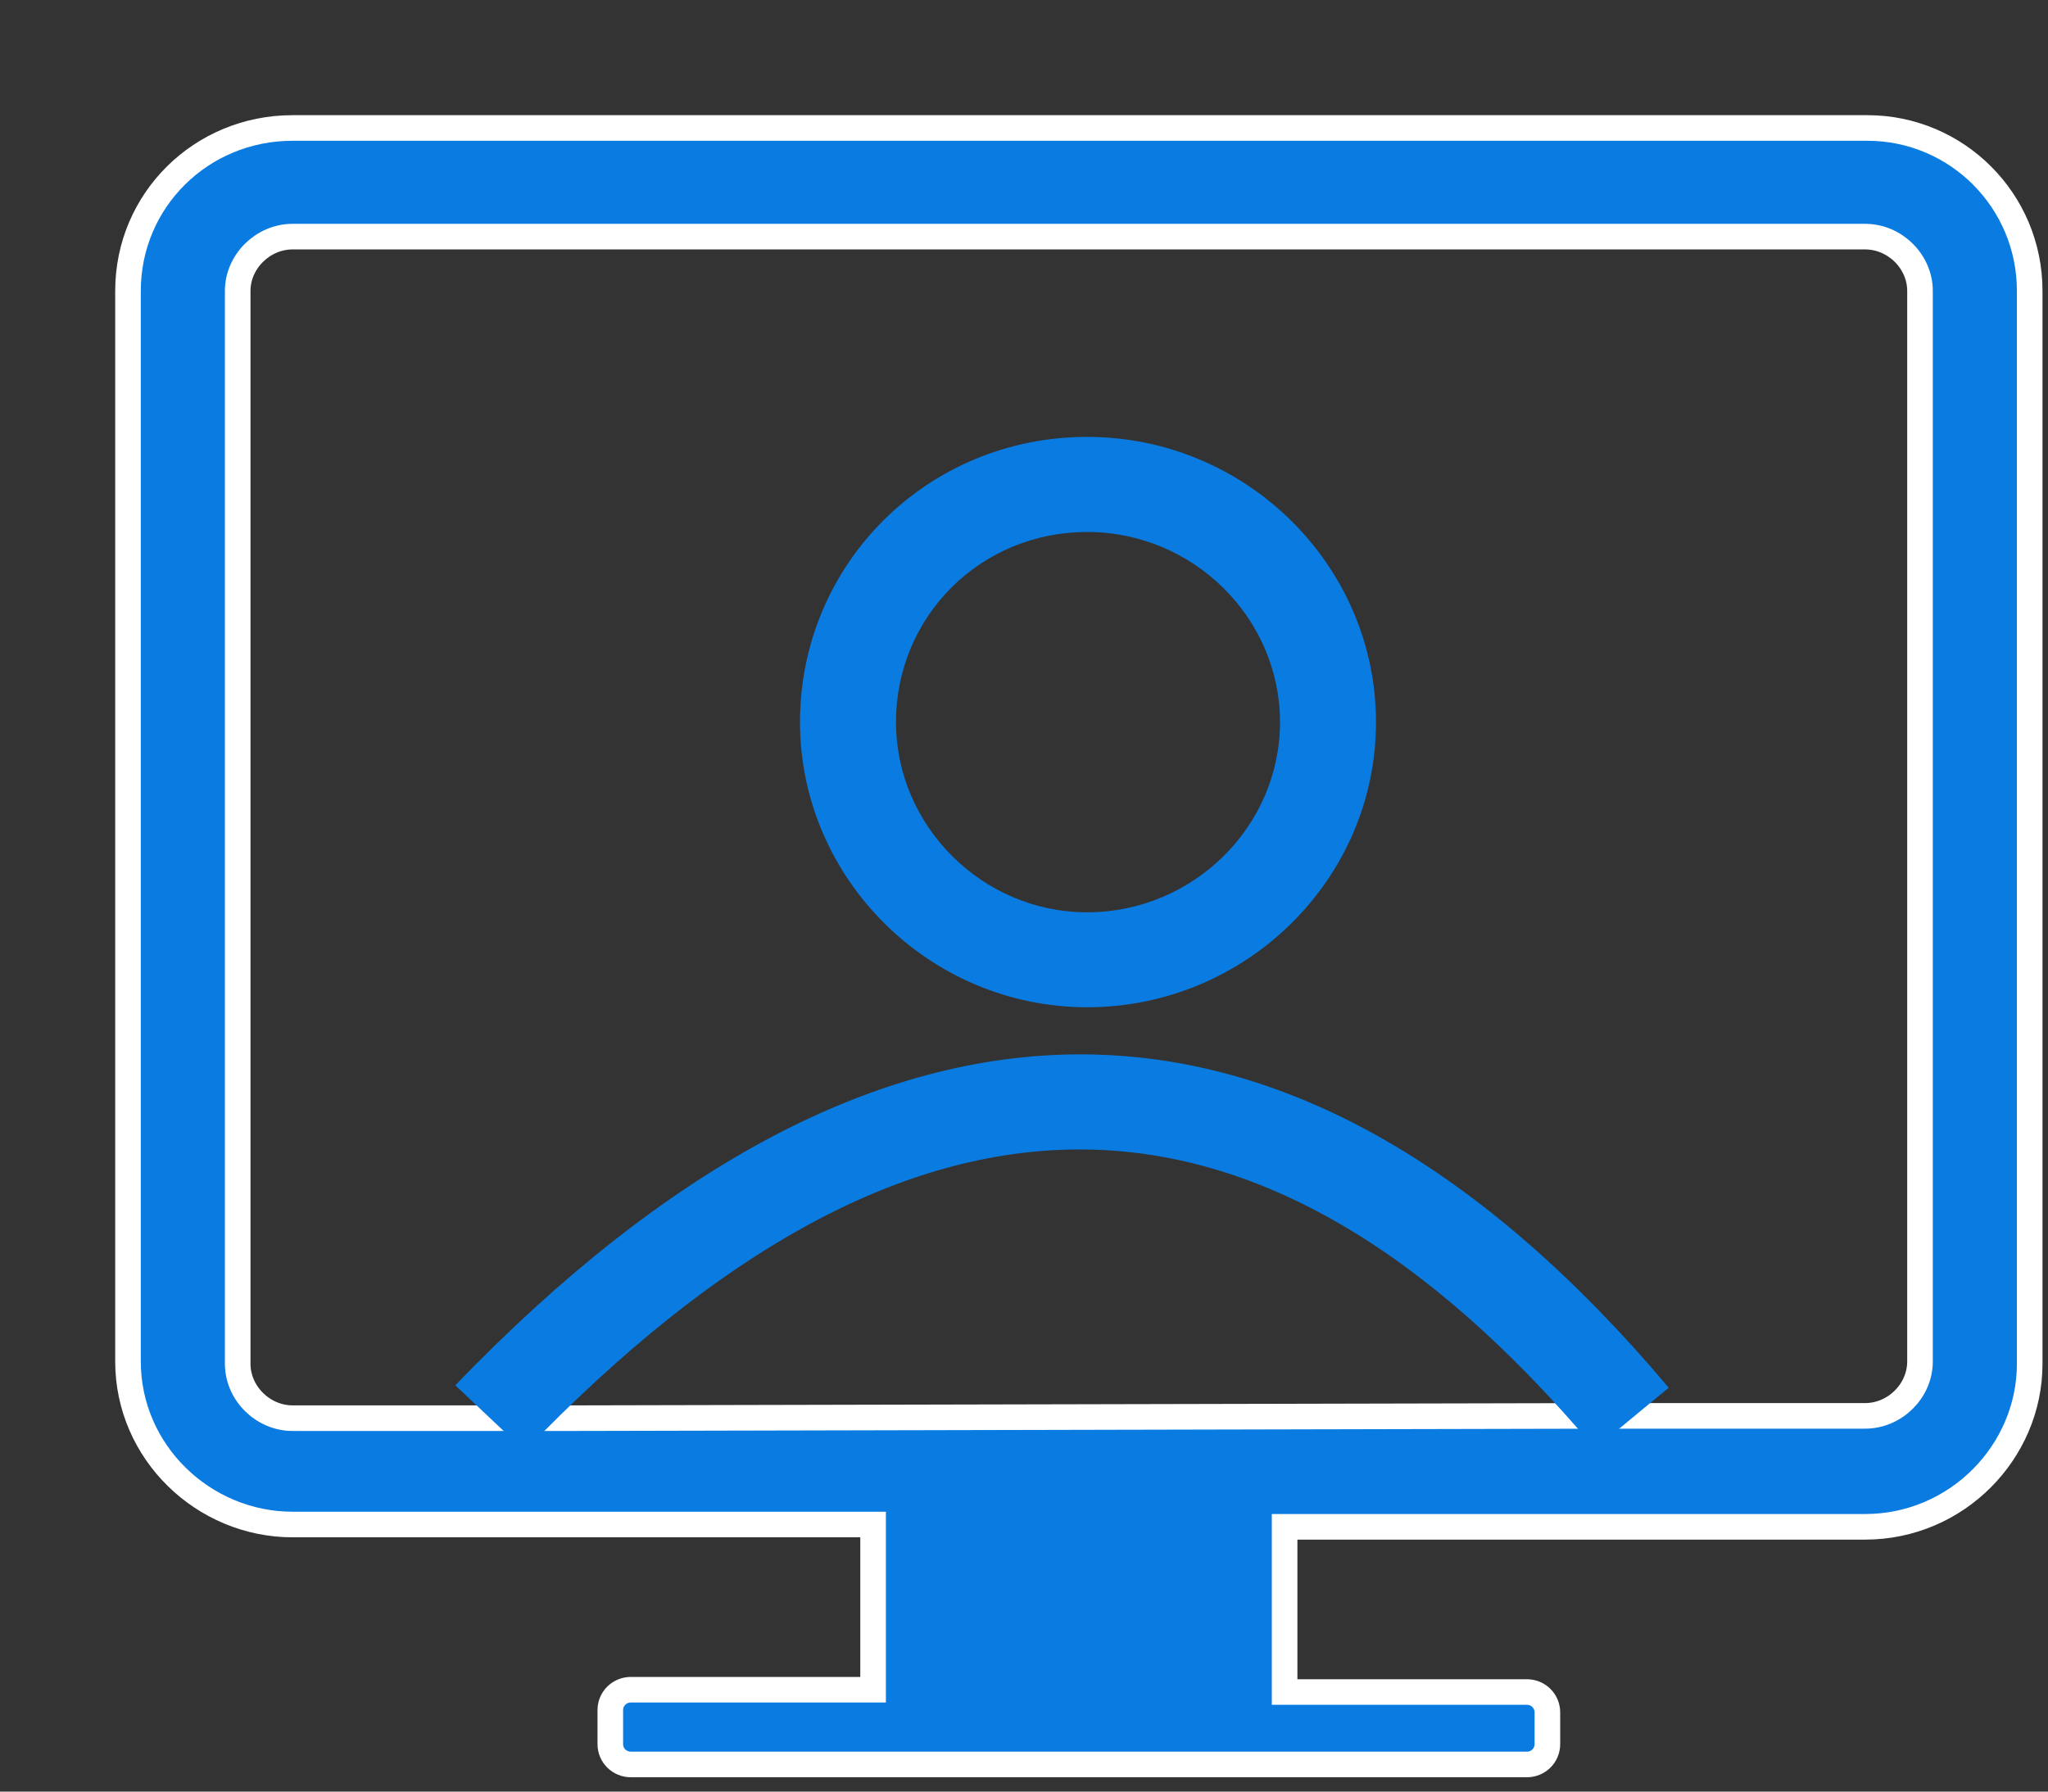 <svg width="16px" height="14px" viewBox="0 0 16 14" version="1.1" xmlns="http://www.w3.org/2000/svg" xmlns:xlink="http://www.w3.org/1999/xlink">
    <rect x="0" y="0" width="16" height="14" fill="#333333" stroke="none"/>
    <g id="Amit-Revised-Screens" stroke="none" stroke-width="1" fill="none" fill-rule="evenodd">
        <g id="Candidate_Web_My-Jobs_Shortlist_1" transform="translate(-1160, -306)" fill="#0a7be0" fill-rule="nonzero">
            <g id="noun_Video-Call_126081" transform="translate(1161, 307)">
                <path d="M11.536,10.064 L11.804,10.064 L13.571,10.064 C13.804,10.064 14,9.869 14,9.639 L14,1.273 C14,1.044 13.804,0.849 13.571,0.849 L1.286,0.849 C1.054,0.849 0.857,1.044 0.857,1.273 L0.857,9.657 C0.857,9.887 1.054,10.082 1.286,10.082 L3.214,10.082 L3.482,10.082 L11.536,10.064 Z M14.857,1.273 L14.857,9.657 C14.857,10.347 14.286,10.931 13.571,10.931 L11.804,10.931 L10.911,10.931 L9.036,10.931 L9.036,12.222 L10.929,12.222 C11.018,12.222 11.089,12.293 11.089,12.381 L11.089,12.629 C11.089,12.717 11.018,12.788 10.929,12.788 L3.929,12.788 C3.839,12.788 3.768,12.717 3.768,12.629 L3.768,12.363 C3.768,12.275 3.839,12.204 3.929,12.204 L5.821,12.204 L5.821,10.913 L4.089,10.913 L3.196,10.913 L1.286,10.913 C0.589,10.913 4.34675337e-14,10.347 4.34675337e-14,9.639 L4.34675337e-14,1.273 C4.34675337e-14,0.566 0.571,-2.15267786e-14 1.286,-2.15267786e-14 L13.589,-2.15267786e-14 C14.286,-2.15267786e-14 14.857,0.566 14.857,1.273 Z" id="Shape" stroke="#FFFFFF" stroke-width="0.2"></path>
                <path d="M7.493,2.414 C8.737,2.414 9.75,3.419 9.75,4.643 C9.75,5.872 8.732,6.871 7.493,6.871 C6.26,6.871 5.25,5.864 5.25,4.643 C5.25,3.407 6.245,2.414 7.493,2.414 Z M7.493,3.157 C6.661,3.157 6,3.816 6,4.643 C6,5.455 6.675,6.129 7.493,6.129 C8.319,6.129 9,5.461 9,4.643 C9,3.829 8.323,3.157 7.493,3.157 Z" id="Path"></path>
                <path d="M3.1,10.338 C6.121,7.2 8.833,7.2 11.461,10.32 L12.037,9.844 C9.114,6.374 5.879,6.374 2.557,9.825 L3.1,10.338 Z" id="Path-2"></path>
            </g>
        </g>
    </g>
</svg>